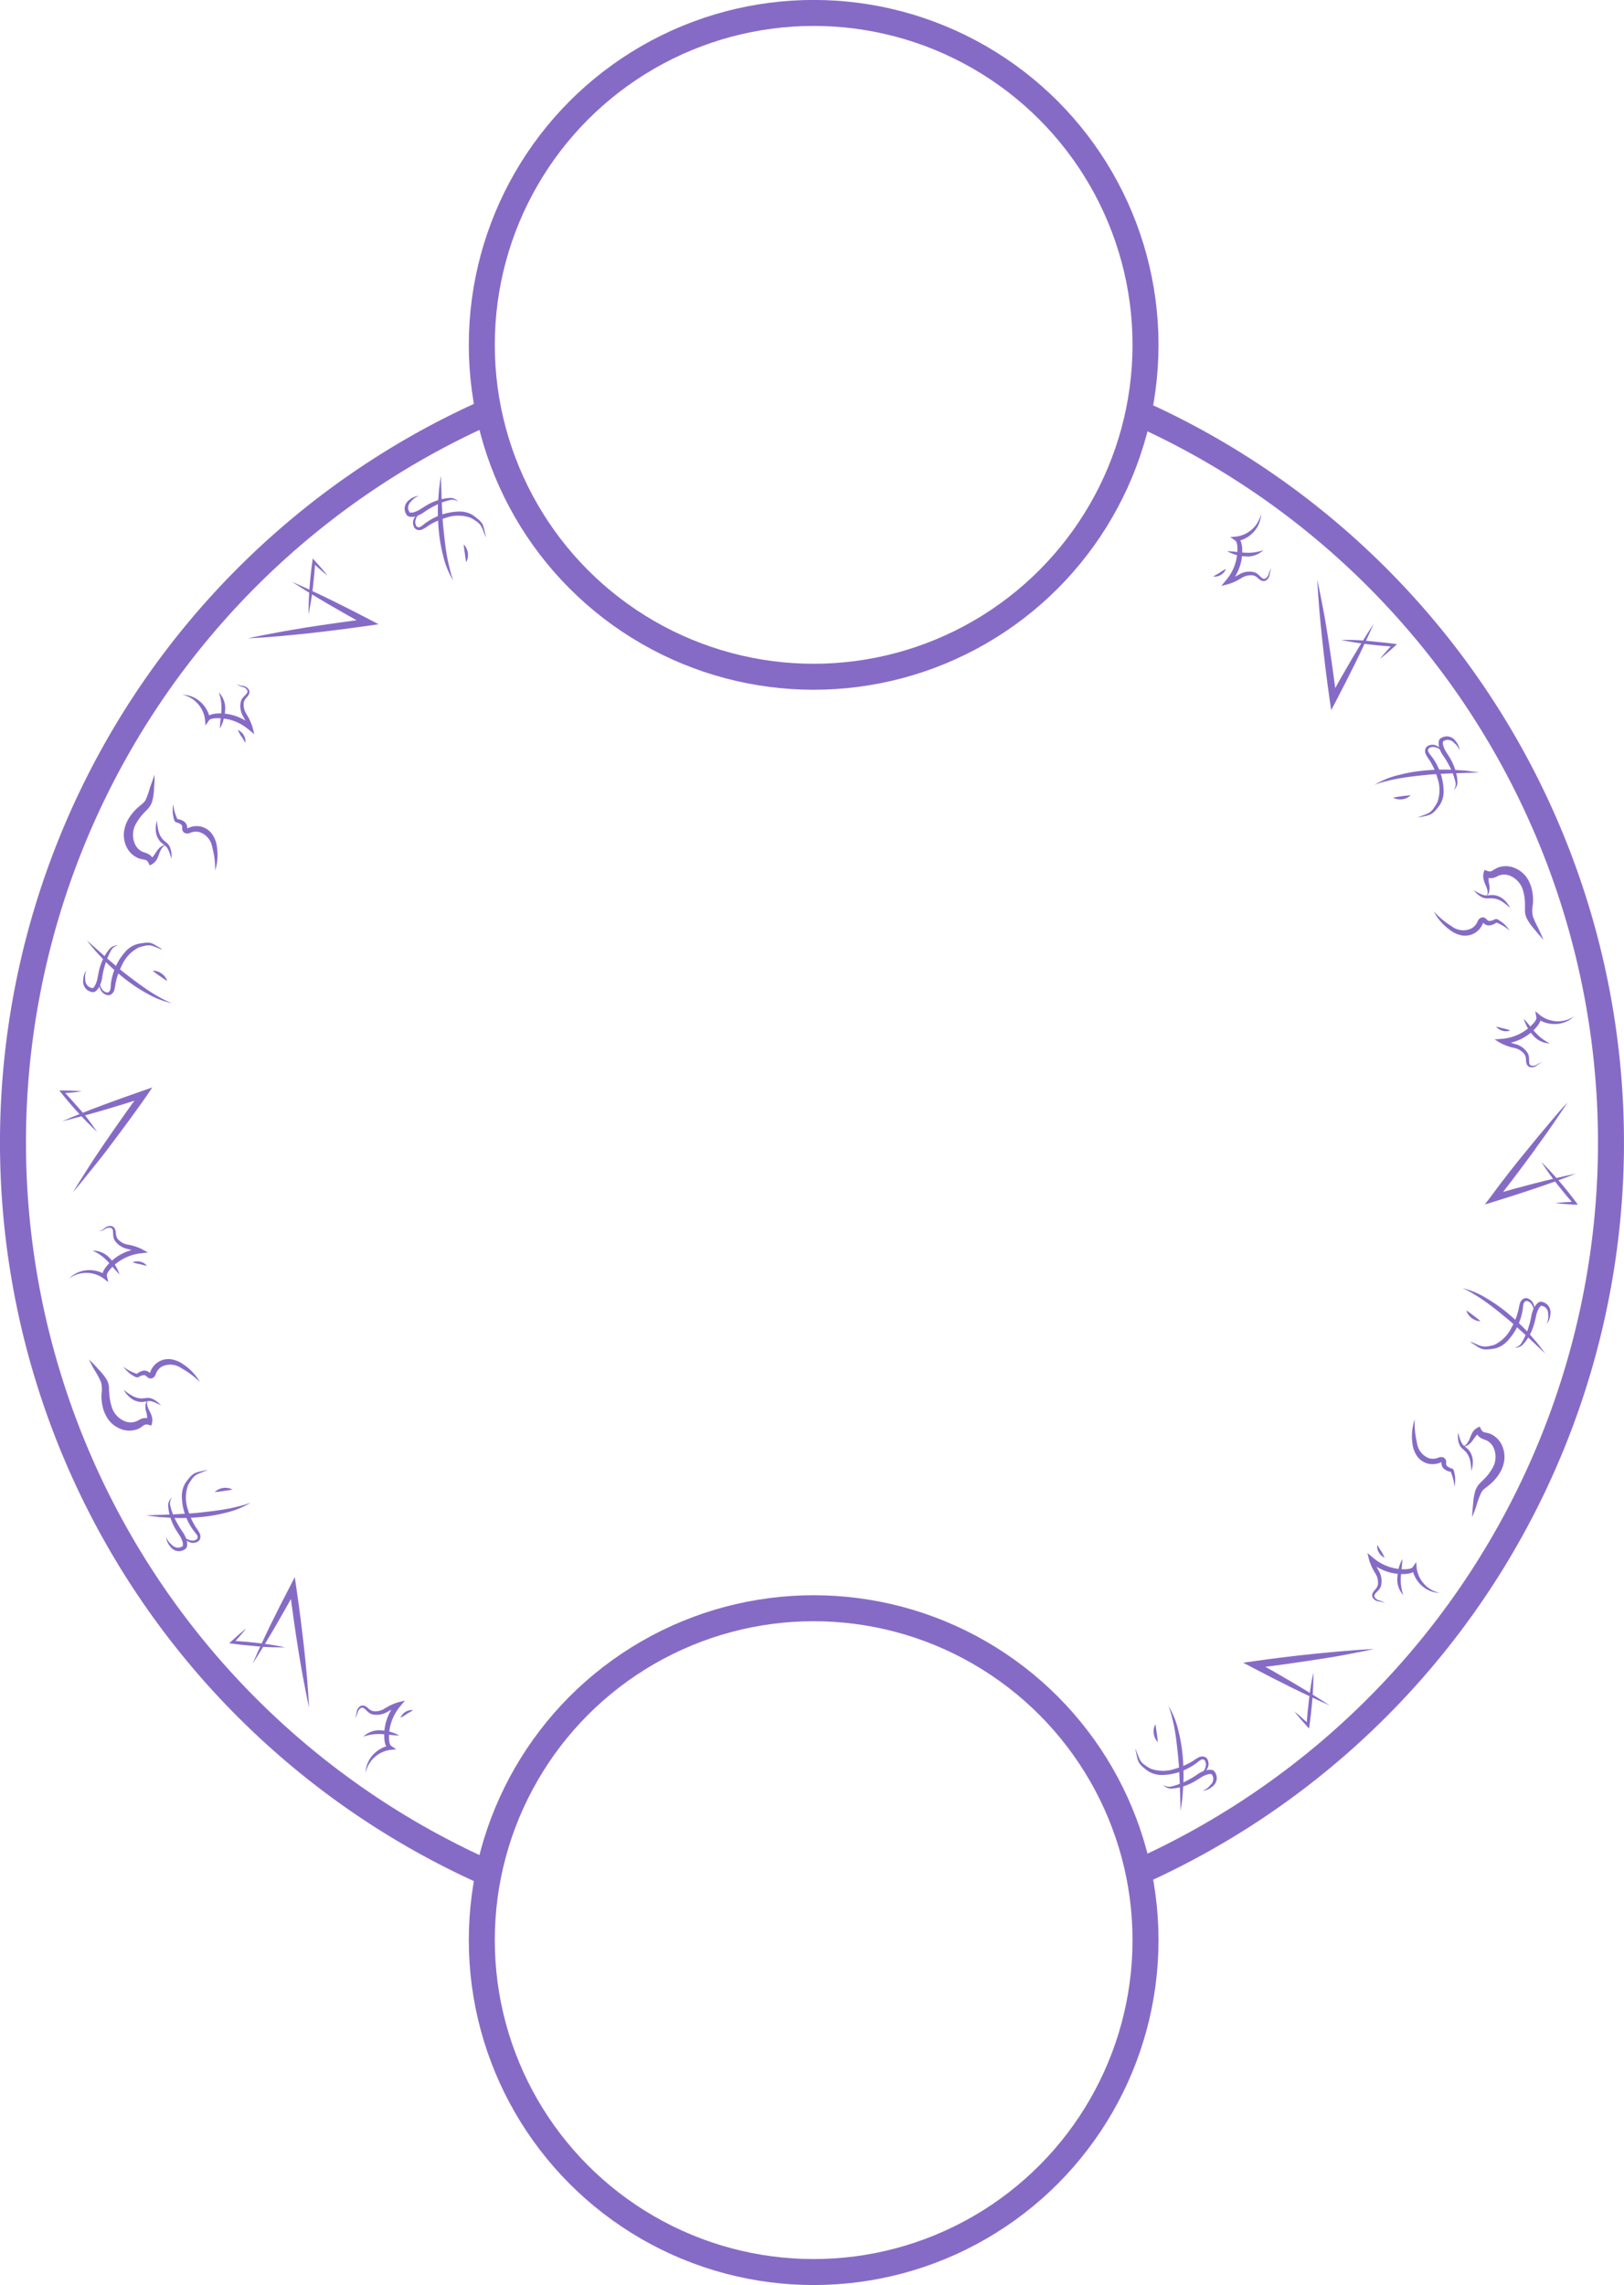 <svg xmlns="http://www.w3.org/2000/svg" viewBox="0 0 273.7 385.05"><defs><style>.cls-1{fill:#866bc6;}.cls-2{fill:none;stroke:#866bc6;stroke-miterlimit:10;stroke-width:4.38px;}</style></defs><title>Ресурс 64</title><g id="Слой_2" data-name="Слой 2"><g id="Слой_1-2" data-name="Слой 1"><path class="cls-1" d="M28,259a3,3,0,0,0,.95,1.31,1.47,1.47,0,0,0,1.27.48,2.45,2.45,0,0,0,.6-.27c0-.05,0,0,0-.14s0-.23,0-.35a4,4,0,0,0-.62-1.38c-.28-.46-.62-.93-.88-1.45a9.54,9.54,0,0,1-.64-1.6,8,8,0,0,1-.32-1.69,1.71,1.71,0,0,1,.62-1.57,1.69,1.69,0,0,0-.25,1.52,10.68,10.68,0,0,0,.51,1.54,15.77,15.77,0,0,0,1.61,2.84,4.59,4.59,0,0,1,.69,1.68,3.77,3.77,0,0,1,0,.48.88.88,0,0,1-.28.61,2.08,2.08,0,0,1-.93.37,1.83,1.83,0,0,1-1.66-.81A2.71,2.71,0,0,1,28,259Z"/><path class="cls-1" d="M30.63,258.37a2.16,2.16,0,0,0,1.66,1.22,1.22,1.22,0,0,0,.89-.22.56.56,0,0,0,0-.72c-.15-.25-.43-.54-.65-.86a9.08,9.08,0,0,1-.63-1,10.6,10.6,0,0,1-.89-2.15,9.94,9.94,0,0,1-.36-2.31,4.32,4.32,0,0,1,.54-2.34,8.37,8.37,0,0,1,.7-.93,3.31,3.31,0,0,1,.9-.8,5.42,5.42,0,0,1,1.11-.34l.56-.12.27-.06a.36.36,0,0,1,.15,0s.06,0,.05.06-.07,0-.06,0,.07,0,0,0a.65.65,0,0,0-.13,0l-.26.12-.52.21a4.77,4.77,0,0,0-1,.47,2.7,2.7,0,0,0-.7.76,7.76,7.76,0,0,0-.57.93,6.16,6.16,0,0,0,0,4.15,10.58,10.58,0,0,0,.79,2c.17.32.35.64.54.94a6.79,6.79,0,0,1,.63,1,1.31,1.31,0,0,1,.12.69.93.93,0,0,1-.36.65,1.59,1.59,0,0,1-1.25.23A2.26,2.26,0,0,1,30.63,258.37Z"/><path class="cls-1" d="M42.3,253.18a14.17,14.17,0,0,1-4.18,1.71,26,26,0,0,1-4.46.76,34.18,34.18,0,0,1-4.52.13l-2.25-.14c-.75-.1-1.5-.18-2.24-.3l4.49-.15c1.48-.09,3-.14,4.45-.3s2.94-.32,4.4-.58c.73-.12,1.46-.28,2.18-.47A13.77,13.77,0,0,0,42.3,253.18Z"/><path class="cls-1" d="M36.19,251.42a2.62,2.62,0,0,1,3-.42c-.54.12-1,.17-1.49.24S36.74,251.39,36.19,251.42Z"/><path class="cls-1" d="M52.09,287.77c-.37-1.66-.68-3.33-1-5s-.58-3.34-.86-5c-.53-3.34-1-6.7-1.44-10.06l1.09.2c-2.31,4.21-4.7,8.38-7.31,12.44,1.92-4.43,4.06-8.73,6.29-13l.82-1.59.26,1.78c.5,3.36.92,6.72,1.3,10.09.18,1.68.36,3.37.5,5.06S52,286.07,52.09,287.77Z"/><path class="cls-1" d="M48.07,277.59c-1.5,0-3,0-4.47-.15s-3-.26-4.45-.47l-.53-.07.38-.34c.81-.74,1.63-1.48,2.5-2.16-.68.87-1.42,1.69-2.16,2.5l-.15-.41c1.49.08,3,.22,4.46.39S46.61,277.28,48.07,277.59Z"/><path class="cls-1" d="M30.75,117.06a4.69,4.69,0,0,1,3,1.19,5.1,5.1,0,0,1,1.66,2.93l-.64-.13a1.61,1.61,0,0,1,1-.7,5.68,5.68,0,0,1,1.06-.13,7.84,7.84,0,0,1,2,.19,8.24,8.24,0,0,1,3.66,1.86l-.66.39a9.55,9.55,0,0,0-.89-2,3.44,3.44,0,0,1-.35-2.45c.25-.92,1.28-1.23,1.1-1.84a1.12,1.12,0,0,0-.77-.61,2.55,2.55,0,0,1-1.05-.5,2.75,2.75,0,0,0,1.09.32,1.38,1.38,0,0,1,1,.67.85.85,0,0,1,0,.7,1.69,1.69,0,0,1-.35.53,1.83,1.83,0,0,0-.52.87,2.93,2.93,0,0,0,.46,2,9.77,9.77,0,0,1,1,2.15l.31,1.23-1-.83a8.11,8.11,0,0,0-3.31-1.67,8.91,8.91,0,0,0-1.86-.21c-.62,0-1.27.07-1.5.41l-.55.82-.09-1A4.93,4.93,0,0,0,30.75,117.06Z"/><path class="cls-1" d="M37.07,122.75c0-1.07.22-2.08.24-3.07a7.38,7.38,0,0,0-.43-3,3.81,3.81,0,0,1,1.06,3A7.16,7.16,0,0,1,37.07,122.75Z"/><path class="cls-1" d="M40.07,123a2.13,2.13,0,0,1,1,.87,2,2,0,0,1,.28,1.26c-.27-.36-.42-.72-.64-1S40.25,123.37,40.07,123Z"/><path class="cls-1" d="M241.63,153.57a14.05,14.05,0,0,0,3,2.5,3.2,3.2,0,0,0,3.3.41,2.41,2.41,0,0,0,1.11-1.24,1.08,1.08,0,0,1,.58-.6.76.76,0,0,1,.56,0,1,1,0,0,1,.31.22,2.33,2.33,0,0,0,.28.26.62.62,0,0,0,.29.07,2.27,2.27,0,0,0,.82-.25c.23-.16.66,0,.73.1s.29.19.43.29a5.61,5.61,0,0,1,1.39,1.49,7.25,7.25,0,0,0-1.63-1.09c-.26-.13-.69-.32-.64-.23a2.54,2.54,0,0,1-1.05.43,1.26,1.26,0,0,1-.68-.09,2,2,0,0,1-.5-.36c-.12-.1-.1,0,0-.05s0,0,0,.14a3.33,3.33,0,0,1-1.48,1.71,3.24,3.24,0,0,1-2.24.31,4.7,4.7,0,0,1-1.94-.95A8.85,8.85,0,0,1,241.63,153.57Z"/><path class="cls-1" d="M248.38,150a7.88,7.88,0,0,0,1.55.8,2.13,2.13,0,0,0,.79.08,6.56,6.56,0,0,1,.92-.06,3,3,0,0,1,1.76.73,4.43,4.43,0,0,1,1.12,1.47,10,10,0,0,0-1.38-1.11,3.29,3.29,0,0,0-1.54-.52,6.6,6.6,0,0,0-.87,0,2,2,0,0,1-1-.22A4,4,0,0,1,248.38,150Z"/><path class="cls-1" d="M260.12,158.35c-.51-.55-1-1.11-1.47-1.7a9.78,9.78,0,0,1-1.34-1.89,3.33,3.33,0,0,1-.3-1.28c0-.42,0-.79,0-1.13a7.77,7.77,0,0,0-.25-2,3.84,3.84,0,0,0-2.23-2.76,2.54,2.54,0,0,0-1.71-.12c-.26.05-.51.25-1,.43a1.8,1.8,0,0,1-1.49-.2l.67-.25a2.8,2.8,0,0,0,0,1.63,3.17,3.17,0,0,1,0,1,1.35,1.35,0,0,1-.45.9,1.3,1.3,0,0,0,.14-.9,3.93,3.93,0,0,0-.28-.86,5.87,5.87,0,0,1-.36-1,2.17,2.17,0,0,1,0-1.19l.14-.44.54.19a.88.88,0,0,0,.66,0,11,11,0,0,1,1-.56,3.81,3.81,0,0,1,2.64-.05,4.7,4.7,0,0,1,2.13,1.5A5.84,5.84,0,0,1,258.2,150a8.19,8.19,0,0,1,.14,2.41,4.89,4.89,0,0,0,0,2,14.27,14.27,0,0,0,.89,1.94C259.52,157,259.83,157.65,260.12,158.35Z"/><path class="cls-1" d="M246,126.47a2.94,2.94,0,0,0-.95-1.3,1.43,1.43,0,0,0-1.26-.49,2,2,0,0,0-.6.27s0,0,0,.14a1.32,1.32,0,0,0,0,.34,3.94,3.94,0,0,0,.61,1.39c.28.46.61.93.87,1.45a10.47,10.47,0,0,1,.64,1.6,8.09,8.09,0,0,1,.31,1.7,1.71,1.71,0,0,1-.63,1.56,1.68,1.68,0,0,0,.26-1.51,10.81,10.81,0,0,0-.51-1.55,14.66,14.66,0,0,0-1.6-2.85,4.51,4.51,0,0,1-.67-1.67,2.68,2.68,0,0,1,0-.49.81.81,0,0,1,.28-.61,2.05,2.05,0,0,1,.93-.36,1.82,1.82,0,0,1,1.66.82A2.74,2.74,0,0,1,246,126.47Z"/><path class="cls-1" d="M243.35,127.11a2.22,2.22,0,0,0-1.66-1.23,1.22,1.22,0,0,0-.89.22.57.57,0,0,0,0,.72c.14.26.42.55.64.87a9.08,9.08,0,0,1,.63,1,11,11,0,0,1,.88,2.16,9.93,9.93,0,0,1,.35,2.31,4.27,4.27,0,0,1-.55,2.33,7.36,7.36,0,0,1-.71.93,2.88,2.88,0,0,1-.9.79,4.86,4.86,0,0,1-1.11.34l-.55.12-.28.06a.36.36,0,0,1-.15,0s-.06,0,0-.06.06,0,0,0-.07,0,0,0a.31.31,0,0,0,.12,0l.26-.11.53-.21a4.66,4.66,0,0,0,1-.46,2.78,2.78,0,0,0,.71-.77,7,7,0,0,0,.57-.92,6.16,6.16,0,0,0,0-4.15,10.54,10.54,0,0,0-.78-2c-.17-.32-.34-.64-.54-.94a8.55,8.55,0,0,1-.62-1,1.27,1.27,0,0,1-.12-.7,1,1,0,0,1,.36-.65,1.64,1.64,0,0,1,1.26-.22A2.27,2.27,0,0,1,243.35,127.11Z"/><path class="cls-1" d="M231.65,132.26a14,14,0,0,1,4.19-1.69,26.08,26.08,0,0,1,4.47-.75,35.86,35.86,0,0,1,4.52-.11l2.25.15c.74.11,1.49.19,2.23.31l-4.48.14c-1.49.08-3,.12-4.45.27s-2.95.31-4.41.56c-.74.12-1.46.28-2.18.46A16,16,0,0,0,231.65,132.26Z"/><path class="cls-1" d="M237.76,134a2.43,2.43,0,0,1-1.43.68,2.47,2.47,0,0,1-1.55-.27c.53-.12,1-.16,1.48-.24S237.21,134.07,237.76,134Z"/><path class="cls-1" d="M265.3,171.26a4.72,4.72,0,0,1-3,1.29,5.12,5.12,0,0,1-3.24-.91l.55-.36a1.58,1.58,0,0,1-.23,1.21,5.22,5.22,0,0,1-.66.84,8,8,0,0,1-1.59,1.32,8.36,8.36,0,0,1-3.91,1.26l.19-.75a9.42,9.42,0,0,0,2.05.8,3.42,3.42,0,0,1,2,1.49c.47.83,0,1.78.52,2.08a1.16,1.16,0,0,0,1-.11A2.65,2.65,0,0,1,260,179a2.89,2.89,0,0,0-1,.55,1.38,1.38,0,0,1-1.2.25.88.88,0,0,1-.5-.5,2.12,2.12,0,0,1-.12-.63,1.85,1.85,0,0,0-.24-1,2.9,2.9,0,0,0-1.72-1.08,9.12,9.12,0,0,1-2.26-.79l-1.08-.65,1.27-.1a8,8,0,0,0,5-2.31c.45-.43.86-.95.78-1.35l-.19-1,.74.62A4.91,4.91,0,0,0,265.3,171.26Z"/><path class="cls-1" d="M256.81,171.68c.74.77,1.31,1.62,2,2.34a7.68,7.68,0,0,0,2.39,1.8,3.81,3.81,0,0,1-2.85-1.37A7.28,7.28,0,0,1,256.81,171.68Z"/><path class="cls-1" d="M254.53,173.64a2.15,2.15,0,0,1-2.38-.63c.45.06.81.2,1.2.28S254.12,173.48,254.53,173.64Z"/><path class="cls-1" d="M238.43,239.17a14.12,14.12,0,0,0,.37,3.91,3.21,3.21,0,0,0,2,2.63,2.44,2.44,0,0,0,1.66-.1,1.1,1.1,0,0,1,.84,0,.83.83,0,0,1,.37.42,1.18,1.18,0,0,1,.06.38,1.89,1.89,0,0,0,0,.38.68.68,0,0,0,.16.26,1.94,1.94,0,0,0,.75.39c.28,0,.45.5.45.6s.07.34.1.51a5.75,5.75,0,0,1-.07,2,7.12,7.12,0,0,0-.39-1.92c-.09-.28-.26-.72-.29-.62a2.51,2.51,0,0,1-1-.43,1.37,1.37,0,0,1-.42-.55,2.15,2.15,0,0,1-.1-.61c0-.16,0-.1,0-.05s0,0-.13.07a3.3,3.3,0,0,1-2.24.16,3.23,3.23,0,0,1-1.82-1.37,4.81,4.81,0,0,1-.69-2A9,9,0,0,1,238.43,239.17Z"/><path class="cls-1" d="M245.76,241.4a8.27,8.27,0,0,0,.53,1.66,1.9,1.9,0,0,0,.5.62,6,6,0,0,1,.69.6,3.08,3.08,0,0,1,.73,1.77,4.49,4.49,0,0,1-.25,1.83,9.12,9.12,0,0,0-.19-1.76,3.46,3.46,0,0,0-.72-1.46,7.7,7.7,0,0,0-.64-.59,2.12,2.12,0,0,1-.52-.83A4,4,0,0,1,245.76,241.4Z"/><path class="cls-1" d="M248.11,255.64c0-.75.09-1.5.16-2.24a10.13,10.13,0,0,1,.4-2.28,3.39,3.39,0,0,1,.69-1.12c.29-.32.57-.56.8-.8a8.12,8.12,0,0,0,1.24-1.59,3.8,3.8,0,0,0,.38-3.53,2.54,2.54,0,0,0-1.12-1.29c-.22-.15-.54-.19-1-.43a1.79,1.79,0,0,1-.91-1.19l.65.3c-.4.1-.77.63-1.14,1.16a3.55,3.55,0,0,1-.69.76,1.37,1.37,0,0,1-1,.31,1.27,1.27,0,0,0,.73-.54,3.39,3.39,0,0,0,.42-.8,7.35,7.35,0,0,1,.41-.93,2.15,2.15,0,0,1,.85-.84l.4-.21.25.51a.9.9,0,0,0,.49.45,10.31,10.31,0,0,1,1.07.28,3.91,3.91,0,0,1,1.9,1.84,4.7,4.7,0,0,1,.44,2.56,5.61,5.61,0,0,1-.88,2.36,7.88,7.88,0,0,1-1.6,1.8c-.63.54-1.16.81-1.42,1.37a13.54,13.54,0,0,0-.75,2Q248.55,254.59,248.11,255.64Z"/><path class="cls-1" d="M260.66,223.09a2.92,2.92,0,0,0,.26-1.59,1.44,1.44,0,0,0-.54-1.24,2,2,0,0,0-.62-.23c-.05,0,0,0-.12.07l-.22.27a3.91,3.91,0,0,0-.54,1.41c-.13.52-.24,1.1-.42,1.65a9.18,9.18,0,0,1-.68,1.58,7.64,7.64,0,0,1-1,1.42,1.75,1.75,0,0,1-1.55.66,1.71,1.71,0,0,0,1.26-.89,12.29,12.29,0,0,0,.73-1.45,15.34,15.34,0,0,0,.89-3.14,4.66,4.66,0,0,1,.7-1.67,2.81,2.81,0,0,1,.34-.35.82.82,0,0,1,.63-.24,2.13,2.13,0,0,1,.91.41,1.83,1.83,0,0,1,.59,1.75A2.65,2.65,0,0,1,260.66,223.09Z"/><path class="cls-1" d="M258.38,221.7a2.17,2.17,0,0,0-.31-2,1.23,1.23,0,0,0-.78-.48c-.25,0-.44.21-.52.49s-.09.69-.16,1.08a8.8,8.8,0,0,1-.26,1.13,9.88,9.88,0,0,1-.9,2.15,10.1,10.1,0,0,1-1.38,1.88,4.22,4.22,0,0,1-2,1.25,6.76,6.76,0,0,1-1.15.16,3.07,3.07,0,0,1-1.2-.07,5,5,0,0,1-1-.56l-.48-.3-.24-.15s-.08-.05-.11-.1,0-.06,0-.07.06,0,0,0-.08,0,0,0l.12.05.26.11.52.22a4.41,4.41,0,0,0,1,.37,2.63,2.63,0,0,0,1,0,7,7,0,0,0,1.05-.24,6.2,6.2,0,0,0,2.92-2.95,9.72,9.72,0,0,0,.88-2,10.27,10.27,0,0,0,.29-1,7.55,7.55,0,0,1,.26-1.14,1.26,1.26,0,0,1,.41-.57.94.94,0,0,1,.72-.21,1.62,1.62,0,0,1,1,.74A2.25,2.25,0,0,1,258.38,221.7Z"/><path class="cls-1" d="M246.47,217.06a14,14,0,0,1,4.16,1.77,26.47,26.47,0,0,1,3.68,2.63,35.74,35.74,0,0,1,3.27,3.12l1.48,1.7c.46.61.93,1.19,1.36,1.8L257.16,225c-1.11-1-2.19-2-3.34-2.95s-2.3-1.87-3.51-2.73c-.6-.43-1.22-.84-1.86-1.21A14.4,14.4,0,0,0,246.47,217.06Z"/><path class="cls-1" d="M249.52,222.64a2.45,2.45,0,0,1-1.48-.53,2.48,2.48,0,0,1-.91-1.29c.46.29.83.59,1.22.88S249.12,222.27,249.52,222.64Z"/><path class="cls-1" d="M242.64,268.42a4.71,4.71,0,0,1-3-1.2,5.12,5.12,0,0,1-1.64-2.94l.64.14a1.6,1.6,0,0,1-1,.69,5.11,5.11,0,0,1-1.06.13,8.38,8.38,0,0,1-2.06-.2,8.24,8.24,0,0,1-3.65-1.88l.66-.39a9.33,9.33,0,0,0,.88,2,3.39,3.39,0,0,1,.34,2.45c-.25.92-1.28,1.23-1.1,1.84a1.13,1.13,0,0,0,.77.62,2.56,2.56,0,0,1,1,.49,2.87,2.87,0,0,0-1.09-.32,1.36,1.36,0,0,1-1-.67.92.92,0,0,1,0-.71,2.27,2.27,0,0,1,.36-.52,2,2,0,0,0,.53-.87,2.93,2.93,0,0,0-.46-2,9.41,9.41,0,0,1-1-2.16l-.3-1.22,1,.83a8,8,0,0,0,5.16,1.9c.63,0,1.28-.06,1.51-.4l.55-.82.08,1A4.94,4.94,0,0,0,242.64,268.42Z"/><path class="cls-1" d="M236.34,262.71c0,1.07-.22,2.07-.25,3.07a7.37,7.37,0,0,0,.42,3,3.77,3.77,0,0,1-1-3A7.13,7.13,0,0,1,236.34,262.71Z"/><path class="cls-1" d="M233.35,262.48a2.13,2.13,0,0,1-1.24-2.13c.27.36.42.72.64,1S233.16,262.07,233.35,262.48Z"/><path class="cls-1" d="M264.17,185.77c-.91,1.43-1.88,2.82-2.84,4.23s-2,2.76-2.95,4.14q-3,4.1-6.14,8.1l-.63-.91c4.62-1.33,9.27-2.56,14-3.56-4.5,1.75-9.06,3.25-13.66,4.67l-1.71.53,1.09-1.44q3-4.07,6.25-8c1.07-1.31,2.14-2.62,3.24-3.91S263,187,264.17,185.77Z"/><path class="cls-1" d="M259.76,195.79c1.07,1.05,2.07,2.15,3.05,3.28s1.9,2.3,2.79,3.49l.32.43-.51,0c-1.09-.06-2.19-.12-3.29-.26,1.1-.13,2.2-.18,3.3-.23l-.19.4c-1-1.11-1.94-2.27-2.86-3.44S260.58,197.05,259.76,195.79Z"/><path class="cls-2" d="M82.33,69.35a134.72,134.72,0,0,0,0,246.34"/><path class="cls-2" d="M191.88,69.58a134.72,134.72,0,0,1,0,245.88"/><path class="cls-1" d="M61.61,298.78a4.74,4.74,0,0,1,1.18-3,5.1,5.1,0,0,1,2.93-1.66l-.13.63a1.62,1.62,0,0,1-.7-1,5.11,5.11,0,0,1-.13-1.06,7.91,7.91,0,0,1,.18-2.06,8.13,8.13,0,0,1,1.86-3.66l.39.66a9.33,9.33,0,0,0-2,.89,3.44,3.44,0,0,1-2.45.36c-.92-.25-1.24-1.28-1.84-1.1a1.17,1.17,0,0,0-.62.78,2.43,2.43,0,0,1-.49,1,2.7,2.7,0,0,0,.32-1.09,1.37,1.37,0,0,1,.67-1,.85.85,0,0,1,.7,0,1.69,1.69,0,0,1,.53.35,1.91,1.91,0,0,0,.87.52,2.89,2.89,0,0,0,2-.47,9.55,9.55,0,0,1,2.15-1l1.22-.31-.83,1a8.07,8.07,0,0,0-1.65,3.31,7.81,7.81,0,0,0-.21,1.86c0,.62.07,1.28.41,1.5l.82.55-1,.09A4.93,4.93,0,0,0,61.61,298.78Z"/><path class="cls-1" d="M67.29,292.44c-1.07,0-2.08-.2-3.07-.23a7.62,7.62,0,0,0-3,.44,3.86,3.86,0,0,1,3-1.07A7.3,7.3,0,0,1,67.29,292.44Z"/><path class="cls-1" d="M67.49,289.45a2.08,2.08,0,0,1,.87-1,2.05,2.05,0,0,1,1.26-.29c-.36.27-.72.43-1.05.65S67.9,289.27,67.49,289.45Z"/><path class="cls-1" d="M70.58,83.57a2.87,2.87,0,0,0-1.31.94,1.46,1.46,0,0,0-.48,1.26,1.89,1.89,0,0,0,.27.6s0,0,.14,0l.34,0a4.17,4.17,0,0,0,1.39-.62c.46-.28.93-.61,1.45-.87a8.48,8.48,0,0,1,1.6-.64,8,8,0,0,1,1.69-.32,1.73,1.73,0,0,1,1.57.63,1.69,1.69,0,0,0-1.52-.26,10.68,10.68,0,0,0-1.54.51,15.21,15.21,0,0,0-2.85,1.6,4.37,4.37,0,0,1-1.67.69,3.93,3.93,0,0,1-.49,0,.88.88,0,0,1-.61-.28,2.09,2.09,0,0,1-.36-.94A1.82,1.82,0,0,1,69,84.23,2.69,2.69,0,0,1,70.58,83.57Z"/><path class="cls-1" d="M71.22,86.16A2.18,2.18,0,0,0,70,87.82a1.26,1.26,0,0,0,.22.9.57.57,0,0,0,.71,0c.26-.14.55-.43.87-.64a10.18,10.18,0,0,1,1-.63,9.92,9.92,0,0,1,4.46-1.25,4.37,4.37,0,0,1,2.34.55,7.58,7.58,0,0,1,.93.71,3.13,3.13,0,0,1,.8.89,5.64,5.64,0,0,1,.33,1.12l.13.55.06.28a.61.61,0,0,1,0,.14s0,.07-.06,0,0-.06,0,0,0,.06,0,0a.61.61,0,0,0,0-.12l-.11-.26-.21-.53a4.45,4.45,0,0,0-.47-1,2.73,2.73,0,0,0-.76-.71,7,7,0,0,0-.93-.57,6.22,6.22,0,0,0-4.15,0,10.49,10.49,0,0,0-2,.79,8,8,0,0,0-.95.54,7.77,7.77,0,0,1-1,.62,1.22,1.22,0,0,1-.69.12.91.91,0,0,1-.65-.36,1.59,1.59,0,0,1-.22-1.25A2.25,2.25,0,0,1,71.22,86.16Z"/><path class="cls-1" d="M76.39,97.85a14.31,14.31,0,0,1-1.7-4.19,27,27,0,0,1-.76-4.46,36,36,0,0,1-.11-4.52L74,82.43c.11-.75.18-1.5.31-2.24l.14,4.49c.09,1.48.13,3,.29,4.45s.31,3,.56,4.41c.13.73.28,1.45.47,2.17A16,16,0,0,0,76.39,97.85Z"/><path class="cls-1" d="M78.16,91.74a2.61,2.61,0,0,1,.42,3c-.12-.53-.17-1-.24-1.48S78.19,92.28,78.16,91.74Z"/><path class="cls-1" d="M41.78,107.57c1.66-.38,3.33-.68,5-1s3.34-.58,5-.86c3.35-.52,6.7-1,10.07-1.41l-.2,1.08c-4.21-2.31-8.38-4.71-12.43-7.33,4.42,1.93,8.72,4.08,13,6.31l1.58.83-1.78.26c-3.35.48-6.72.9-10.08,1.28-1.69.17-3.38.34-5.07.49S43.48,107.49,41.78,107.57Z"/><path class="cls-1" d="M52,103.57c0-1.5.05-3,.16-4.48s.27-3,.48-4.45l.07-.53.34.38c.74.82,1.47,1.64,2.15,2.51-.87-.68-1.68-1.42-2.49-2.16l.41-.15c-.09,1.49-.23,3-.4,4.45S52.28,102.1,52,103.57Z"/><path class="cls-1" d="M212.53,86.58a4.69,4.69,0,0,1-1.19,3,5.07,5.07,0,0,1-2.94,1.64l.14-.63a1.56,1.56,0,0,1,.69,1,5,5,0,0,1,.13,1.06,7.84,7.84,0,0,1-.19,2,8.25,8.25,0,0,1-1.87,3.66l-.39-.66a9.85,9.85,0,0,0,2-.89,3.35,3.35,0,0,1,2.44-.34c.92.25,1.24,1.28,1.84,1.1a1.13,1.13,0,0,0,.62-.77,2.54,2.54,0,0,1,.49-1,2.93,2.93,0,0,0-.32,1.09,1.38,1.38,0,0,1-.67,1,.85.85,0,0,1-.7,0,2.12,2.12,0,0,1-.53-.35,1.85,1.85,0,0,0-.87-.53,2.93,2.93,0,0,0-2,.46,9.33,9.33,0,0,1-2.15,1l-1.23.31.83-1a7.87,7.87,0,0,0,1.67-3.31,8.3,8.3,0,0,0,.22-1.86c0-.62-.06-1.28-.4-1.5l-.82-.55,1-.09A4.92,4.92,0,0,0,212.53,86.58Z"/><path class="cls-1" d="M206.83,92.89c1.07,0,2.08.22,3.07.24a7.44,7.44,0,0,0,3-.42,3.8,3.8,0,0,1-3,1.05A7.16,7.16,0,0,1,206.83,92.89Z"/><path class="cls-1" d="M206.61,95.88a2,2,0,0,1-.87,1,2,2,0,0,1-1.26.28c.36-.26.72-.42,1.05-.64S206.2,96.07,206.61,95.88Z"/><path class="cls-1" d="M222,97.63c.36,1.66.67,3.33,1,5s.58,3.35.85,5c.51,3.35,1,6.71,1.39,10.07l-1.08-.2c2.32-4.21,4.73-8.37,7.36-12.41-1.94,4.41-4.1,8.71-6.34,13l-.83,1.58-.26-1.78c-.48-3.35-.89-6.72-1.25-10.09-.18-1.68-.35-3.37-.49-5.06S222.08,99.33,222,97.63Z"/><path class="cls-1" d="M226,107.83c1.5,0,3,0,4.48.17s3,.27,4.45.48l.52.07-.38.34c-.82.74-1.64,1.47-2.51,2.15.69-.87,1.43-1.68,2.17-2.49l.15.41c-1.49-.08-3-.23-4.46-.41S227.45,108.14,226,107.83Z"/><path class="cls-1" d="M202.67,301.75a2.82,2.82,0,0,0,1.31-.94,1.43,1.43,0,0,0,.49-1.26,2,2,0,0,0-.27-.6s0,0-.13,0a2.07,2.07,0,0,0-.35,0,4.17,4.17,0,0,0-1.39.62c-.46.27-.93.6-1.45.86a9.31,9.31,0,0,1-1.61.64,7.88,7.88,0,0,1-1.69.31,1.73,1.73,0,0,1-1.56-.64,1.68,1.68,0,0,0,1.51.27,10.81,10.81,0,0,0,1.55-.51,15.15,15.15,0,0,0,2.85-1.59,4.4,4.4,0,0,1,1.68-.67,2.54,2.54,0,0,1,.48,0,.79.79,0,0,1,.61.28,2.05,2.05,0,0,1,.36.93,1.82,1.82,0,0,1-.82,1.66A2.66,2.66,0,0,1,202.67,301.75Z"/><path class="cls-1" d="M202,299.15a2.16,2.16,0,0,0,1.23-1.65,1.26,1.26,0,0,0-.22-.9.58.58,0,0,0-.71,0c-.26.15-.55.43-.87.65s-.65.43-1,.62a10.91,10.91,0,0,1-2.15.88,10,10,0,0,1-2.31.35,4.35,4.35,0,0,1-2.33-.56,8.88,8.88,0,0,1-.94-.71,3.46,3.46,0,0,1-.79-.9,5.45,5.45,0,0,1-.33-1.12l-.12-.55-.06-.28s0-.09,0-.14,0-.06.07-.05,0,.06,0,.06,0-.07,0,0a.43.43,0,0,0,0,.13l.11.26.21.52a4.75,4.75,0,0,0,.46,1,2.73,2.73,0,0,0,.76.71,7.66,7.66,0,0,0,.92.57,6.16,6.16,0,0,0,4.15,0,10.3,10.3,0,0,0,2-.78,8,8,0,0,0,1-.54,8.55,8.55,0,0,1,1-.62,1.46,1.46,0,0,1,.69-.12,1,1,0,0,1,.66.37,1.64,1.64,0,0,1,.21,1.26A2.24,2.24,0,0,1,202,299.15Z"/><path class="cls-1" d="M196.92,287.45a14.27,14.27,0,0,1,1.68,4.19,27.08,27.08,0,0,1,.74,4.47,37.85,37.85,0,0,1,.1,4.52l-.16,2.25c-.1.74-.18,1.49-.31,2.23l-.13-4.49c-.08-1.48-.12-3-.27-4.45s-.3-2.95-.54-4.41c-.12-.73-.27-1.46-.46-2.17A14.65,14.65,0,0,0,196.92,287.45Z"/><path class="cls-1" d="M195.12,293.55a2.48,2.48,0,0,1-.67-1.43,2.4,2.4,0,0,1,.27-1.55c.12.53.16,1,.23,1.48S195.09,293,195.12,293.55Z"/><path class="cls-1" d="M231.57,277.87c-1.66.37-3.33.67-5,1s-3.34.57-5,.83c-3.35.51-6.71,1-10.07,1.38l.2-1.09c4.2,2.34,8.36,4.76,12.4,7.39-4.41-1.95-8.71-4.11-13-6.37l-1.58-.83,1.78-.25q5-.71,10.09-1.24c1.69-.17,3.37-.33,5.07-.47S229.87,277.94,231.57,277.87Z"/><path class="cls-1" d="M221.36,281.83c0,1.5-.06,3-.18,4.48s-.28,3-.49,4.44l-.07.53-.34-.38c-.74-.82-1.47-1.64-2.15-2.52.87.69,1.68,1.43,2.49,2.18l-.41.14c.09-1.49.24-3,.42-4.45S221,283.29,221.36,281.83Z"/><circle class="cls-2" cx="137.13" cy="326.93" r="55.93"/><circle class="cls-2" cx="137.13" cy="58.11" r="55.93"/><path class="cls-1" d="M11.65,215.44a4.71,4.71,0,0,1,2.94-1.39,5,5,0,0,1,3.27.81l-.53.37a1.57,1.57,0,0,1,.19-1.22,5.31,5.31,0,0,1,.63-.86,8.1,8.1,0,0,1,1.55-1.37,8.21,8.21,0,0,1,3.86-1.38l-.16.75a9.39,9.39,0,0,0-2.08-.73,3.47,3.47,0,0,1-2-1.42c-.49-.82,0-1.78-.58-2.07a1.15,1.15,0,0,0-1,.15,2.76,2.76,0,0,1-1.07.42,3,3,0,0,0,1-.58,1.36,1.36,0,0,1,1.2-.29.86.86,0,0,1,.51.48,1.89,1.89,0,0,1,.14.62,2,2,0,0,0,.28,1,2.88,2.88,0,0,0,1.75,1,8.94,8.94,0,0,1,2.28.72l1.11.61-1.27.14a8.05,8.05,0,0,0-4.91,2.47c-.44.45-.83,1-.74,1.38l.23,1-.76-.59A4.92,4.92,0,0,0,11.65,215.44Z"/><path class="cls-1" d="M20.13,214.74c-.77-.75-1.37-1.58-2.07-2.28a7.55,7.55,0,0,0-2.45-1.71,3.82,3.82,0,0,1,2.9,1.27A7.41,7.41,0,0,1,20.13,214.74Z"/><path class="cls-1" d="M22.33,212.71a2.11,2.11,0,0,1,1.29-.11,2,2,0,0,1,1.11.66c-.44,0-.81-.18-1.2-.25S22.76,212.85,22.33,212.71Z"/><path class="cls-1" d="M36.27,146.68a14.39,14.39,0,0,0-.5-3.9,3.19,3.19,0,0,0-2.12-2.55,2.45,2.45,0,0,0-1.66.14,1,1,0,0,1-.83,0,.76.76,0,0,1-.39-.4,1,1,0,0,1-.07-.38,2.14,2.14,0,0,0,0-.38.59.59,0,0,0-.16-.25,2.12,2.12,0,0,0-.77-.37c-.28,0-.46-.49-.46-.58a4.7,4.7,0,0,1-.12-.51,5.6,5.6,0,0,1,0-2,7.18,7.18,0,0,0,.45,1.92c.1.27.29.71.31.61a2.43,2.43,0,0,1,1.06.39,1.49,1.49,0,0,1,.44.54,2.19,2.19,0,0,1,.11.6c0,.16,0,.1,0,.06s0,0,.13-.08a3.37,3.37,0,0,1,2.24-.24,3.29,3.29,0,0,1,1.86,1.31,4.85,4.85,0,0,1,.76,2A9.07,9.07,0,0,1,36.27,146.68Z"/><path class="cls-1" d="M28.87,144.7a8,8,0,0,0-.58-1.65,2.15,2.15,0,0,0-.52-.6,6,6,0,0,1-.71-.58,3.05,3.05,0,0,1-.79-1.75,4.49,4.49,0,0,1,.19-1.83,8.89,8.89,0,0,0,.25,1.75,3.39,3.39,0,0,0,.76,1.44c.17.18.44.37.66.57a1.86,1.86,0,0,1,.55.81A3.88,3.88,0,0,1,28.87,144.7Z"/><path class="cls-1" d="M26.05,130.54c0,.75,0,1.5-.09,2.24a9.56,9.56,0,0,1-.32,2.3,3.32,3.32,0,0,1-.65,1.14c-.28.32-.55.57-.78.82A8.33,8.33,0,0,0,23,138.67a3.77,3.77,0,0,0-.26,3.54,2.51,2.51,0,0,0,1.16,1.26c.23.14.54.17,1,.39a1.8,1.8,0,0,1,1,1.16l-.66-.28c.4-.11.75-.65,1.1-1.19a3.12,3.12,0,0,1,.67-.78,1.36,1.36,0,0,1,.94-.35,1.33,1.33,0,0,0-.71.56,3.86,3.86,0,0,0-.39.82,7.12,7.12,0,0,1-.38.94,2.18,2.18,0,0,1-.82.87l-.4.23-.26-.51a.87.87,0,0,0-.5-.43c-.19-.07-.63-.09-1.08-.25a3.86,3.86,0,0,1-2-1.77,4.68,4.68,0,0,1-.53-2.55,5.89,5.89,0,0,1,.8-2.39,8.38,8.38,0,0,1,1.54-1.85c.62-.56,1.13-.84,1.38-1.41a14,14,0,0,0,.68-2C25.55,132,25.79,131.25,26.05,130.54Z"/><path class="cls-1" d="M14.58,163.49a2.9,2.9,0,0,0-.21,1.59A1.44,1.44,0,0,0,15,166.3a2.22,2.22,0,0,0,.62.22c.06,0,0,0,.12-.08a2,2,0,0,0,.21-.28,4,4,0,0,0,.5-1.43c.11-.52.19-1.1.36-1.65a9.78,9.78,0,0,1,.63-1.61,7.94,7.94,0,0,1,.93-1.45,1.74,1.74,0,0,1,1.53-.71,1.68,1.68,0,0,0-1.23.93,12.29,12.29,0,0,0-.68,1.47,15.65,15.65,0,0,0-.79,3.17,4.52,4.52,0,0,1-.65,1.69,3.68,3.68,0,0,1-.32.37.84.84,0,0,1-.62.25,2.09,2.09,0,0,1-.93-.38,1.84,1.84,0,0,1-.65-1.73A2.72,2.72,0,0,1,14.58,163.49Z"/><path class="cls-1" d="M16.91,164.8a2.19,2.19,0,0,0,.37,2,1.27,1.27,0,0,0,.8.45c.25,0,.43-.22.51-.51s.06-.69.12-1.08a9.16,9.16,0,0,1,.22-1.14,10.3,10.3,0,0,1,.83-2.18,9.51,9.51,0,0,1,1.32-1.92,4.22,4.22,0,0,1,2-1.32,6.94,6.94,0,0,1,1.15-.2,3.05,3.05,0,0,1,1.2,0,4.6,4.6,0,0,1,1,.52l.49.28.24.15a.47.47,0,0,1,.12.09s0,.06,0,.07-.07,0,0,0,.08,0,0,0a.39.39,0,0,0-.13-.06l-.26-.09-.53-.21a5,5,0,0,0-1-.34,2.85,2.85,0,0,0-1,.08,8,8,0,0,0-1,.28,6.17,6.17,0,0,0-2.82,3,11.44,11.44,0,0,0-1.07,3.07,8.79,8.79,0,0,1-.22,1.15,1.39,1.39,0,0,1-.39.58.93.93,0,0,1-.71.23,1.63,1.63,0,0,1-1.07-.7A2.26,2.26,0,0,1,16.91,164.8Z"/><path class="cls-1" d="M29,169.05a14.49,14.49,0,0,1-4.21-1.63A26.62,26.62,0,0,1,21,164.9a35.66,35.66,0,0,1-3.37-3l-1.54-1.65c-.47-.59-1-1.16-1.42-1.76l3.37,3c1.14.95,2.25,1.94,3.43,2.84s2.36,1.79,3.6,2.61c.62.41,1.25.8,1.9,1.15A14.42,14.42,0,0,0,29,169.05Z"/><path class="cls-1" d="M25.73,163.57a2.44,2.44,0,0,1,1.5.48,2.4,2.4,0,0,1,.95,1.26c-.47-.28-.85-.57-1.25-.84S26.15,163.92,25.73,163.57Z"/><path class="cls-1" d="M12.3,200.9c.87-1.46,1.79-2.89,2.7-4.32s1.87-2.83,2.82-4.23q2.87-4.2,5.87-8.3l.65.89c-4.57,1.48-9.17,2.86-13.86,4,4.44-1.89,9-3.55,13.5-5.11l1.69-.59-1,1.48c-1.94,2.77-3.95,5.5-6,8.21-1,1.35-2.06,2.7-3.12,4S13.41,199.61,12.3,200.9Z"/><path class="cls-1" d="M16.38,190.74c-1.1-1-2.14-2.08-3.15-3.18s-2-2.23-2.91-3.4l-.34-.41h.51c1.1,0,2.2.05,3.31.15-1.1.17-2.2.25-3.29.33l.17-.4c1,1.09,2,2.21,3,3.35S15.52,189.51,16.38,190.74Z"/><path class="cls-1" d="M33.7,232.88a14.72,14.72,0,0,0-3.15-2.34,3.21,3.21,0,0,0-3.32-.23,2.43,2.43,0,0,0-1,1.29,1,1,0,0,1-.55.63.77.77,0,0,1-.56,0,.93.93,0,0,1-.32-.21,2.92,2.92,0,0,0-.3-.24.6.6,0,0,0-.29-.06,2,2,0,0,0-.8.3c-.22.17-.67,0-.74-.07l-.44-.26a5.68,5.68,0,0,1-1.47-1.42,6.61,6.61,0,0,0,1.69,1c.27.12.71.29.65.2a2.56,2.56,0,0,1,1-.49,1.39,1.39,0,0,1,.69.06,1.86,1.86,0,0,1,.51.33c.13.1.11,0,0,.06s0,0,0-.15a3.33,3.33,0,0,1,1.38-1.78,3.26,3.26,0,0,1,2.23-.44,5,5,0,0,1,2,.85A9.1,9.1,0,0,1,33.7,232.88Z"/><path class="cls-1" d="M27.15,236.85a7.52,7.52,0,0,0-1.6-.72,1.92,1.92,0,0,0-.79,0,5,5,0,0,1-.91.12,3,3,0,0,1-1.8-.65,4.2,4.2,0,0,1-1.19-1.4,9,9,0,0,0,1.43,1,3.45,3.45,0,0,0,1.56.45,7.35,7.35,0,0,0,.87-.09,2.12,2.12,0,0,1,1,.17A4.13,4.13,0,0,1,27.15,236.85Z"/><path class="cls-1" d="M15,229.08q.81.78,1.56,1.62A9.76,9.76,0,0,1,18,232.51a3.32,3.32,0,0,1,.37,1.27c0,.42,0,.79.06,1.12a8.63,8.63,0,0,0,.35,2,3.82,3.82,0,0,0,2.38,2.64,2.52,2.52,0,0,0,1.71,0c.26-.07.49-.27,1-.48a1.83,1.83,0,0,1,1.5.12l-.67.28a2.64,2.64,0,0,0-.09-1.62,3.16,3.16,0,0,1-.1-1,1.37,1.37,0,0,1,.4-.92,1.34,1.34,0,0,0-.09.9,3.66,3.66,0,0,0,.33.85,8.1,8.1,0,0,1,.41.93,2.24,2.24,0,0,1,.06,1.19l-.11.44-.55-.16a.93.93,0,0,0-.66.06c-.18.09-.5.4-.92.61a3.89,3.89,0,0,1-2.64.19,4.79,4.79,0,0,1-2.21-1.39,5.82,5.82,0,0,1-1.16-2.23,8.13,8.13,0,0,1-.27-2.39,4.82,4.82,0,0,0-.07-2,13.17,13.17,0,0,0-1-1.89C15.66,230.42,15.31,229.76,15,229.08Z"/></g></g></svg>